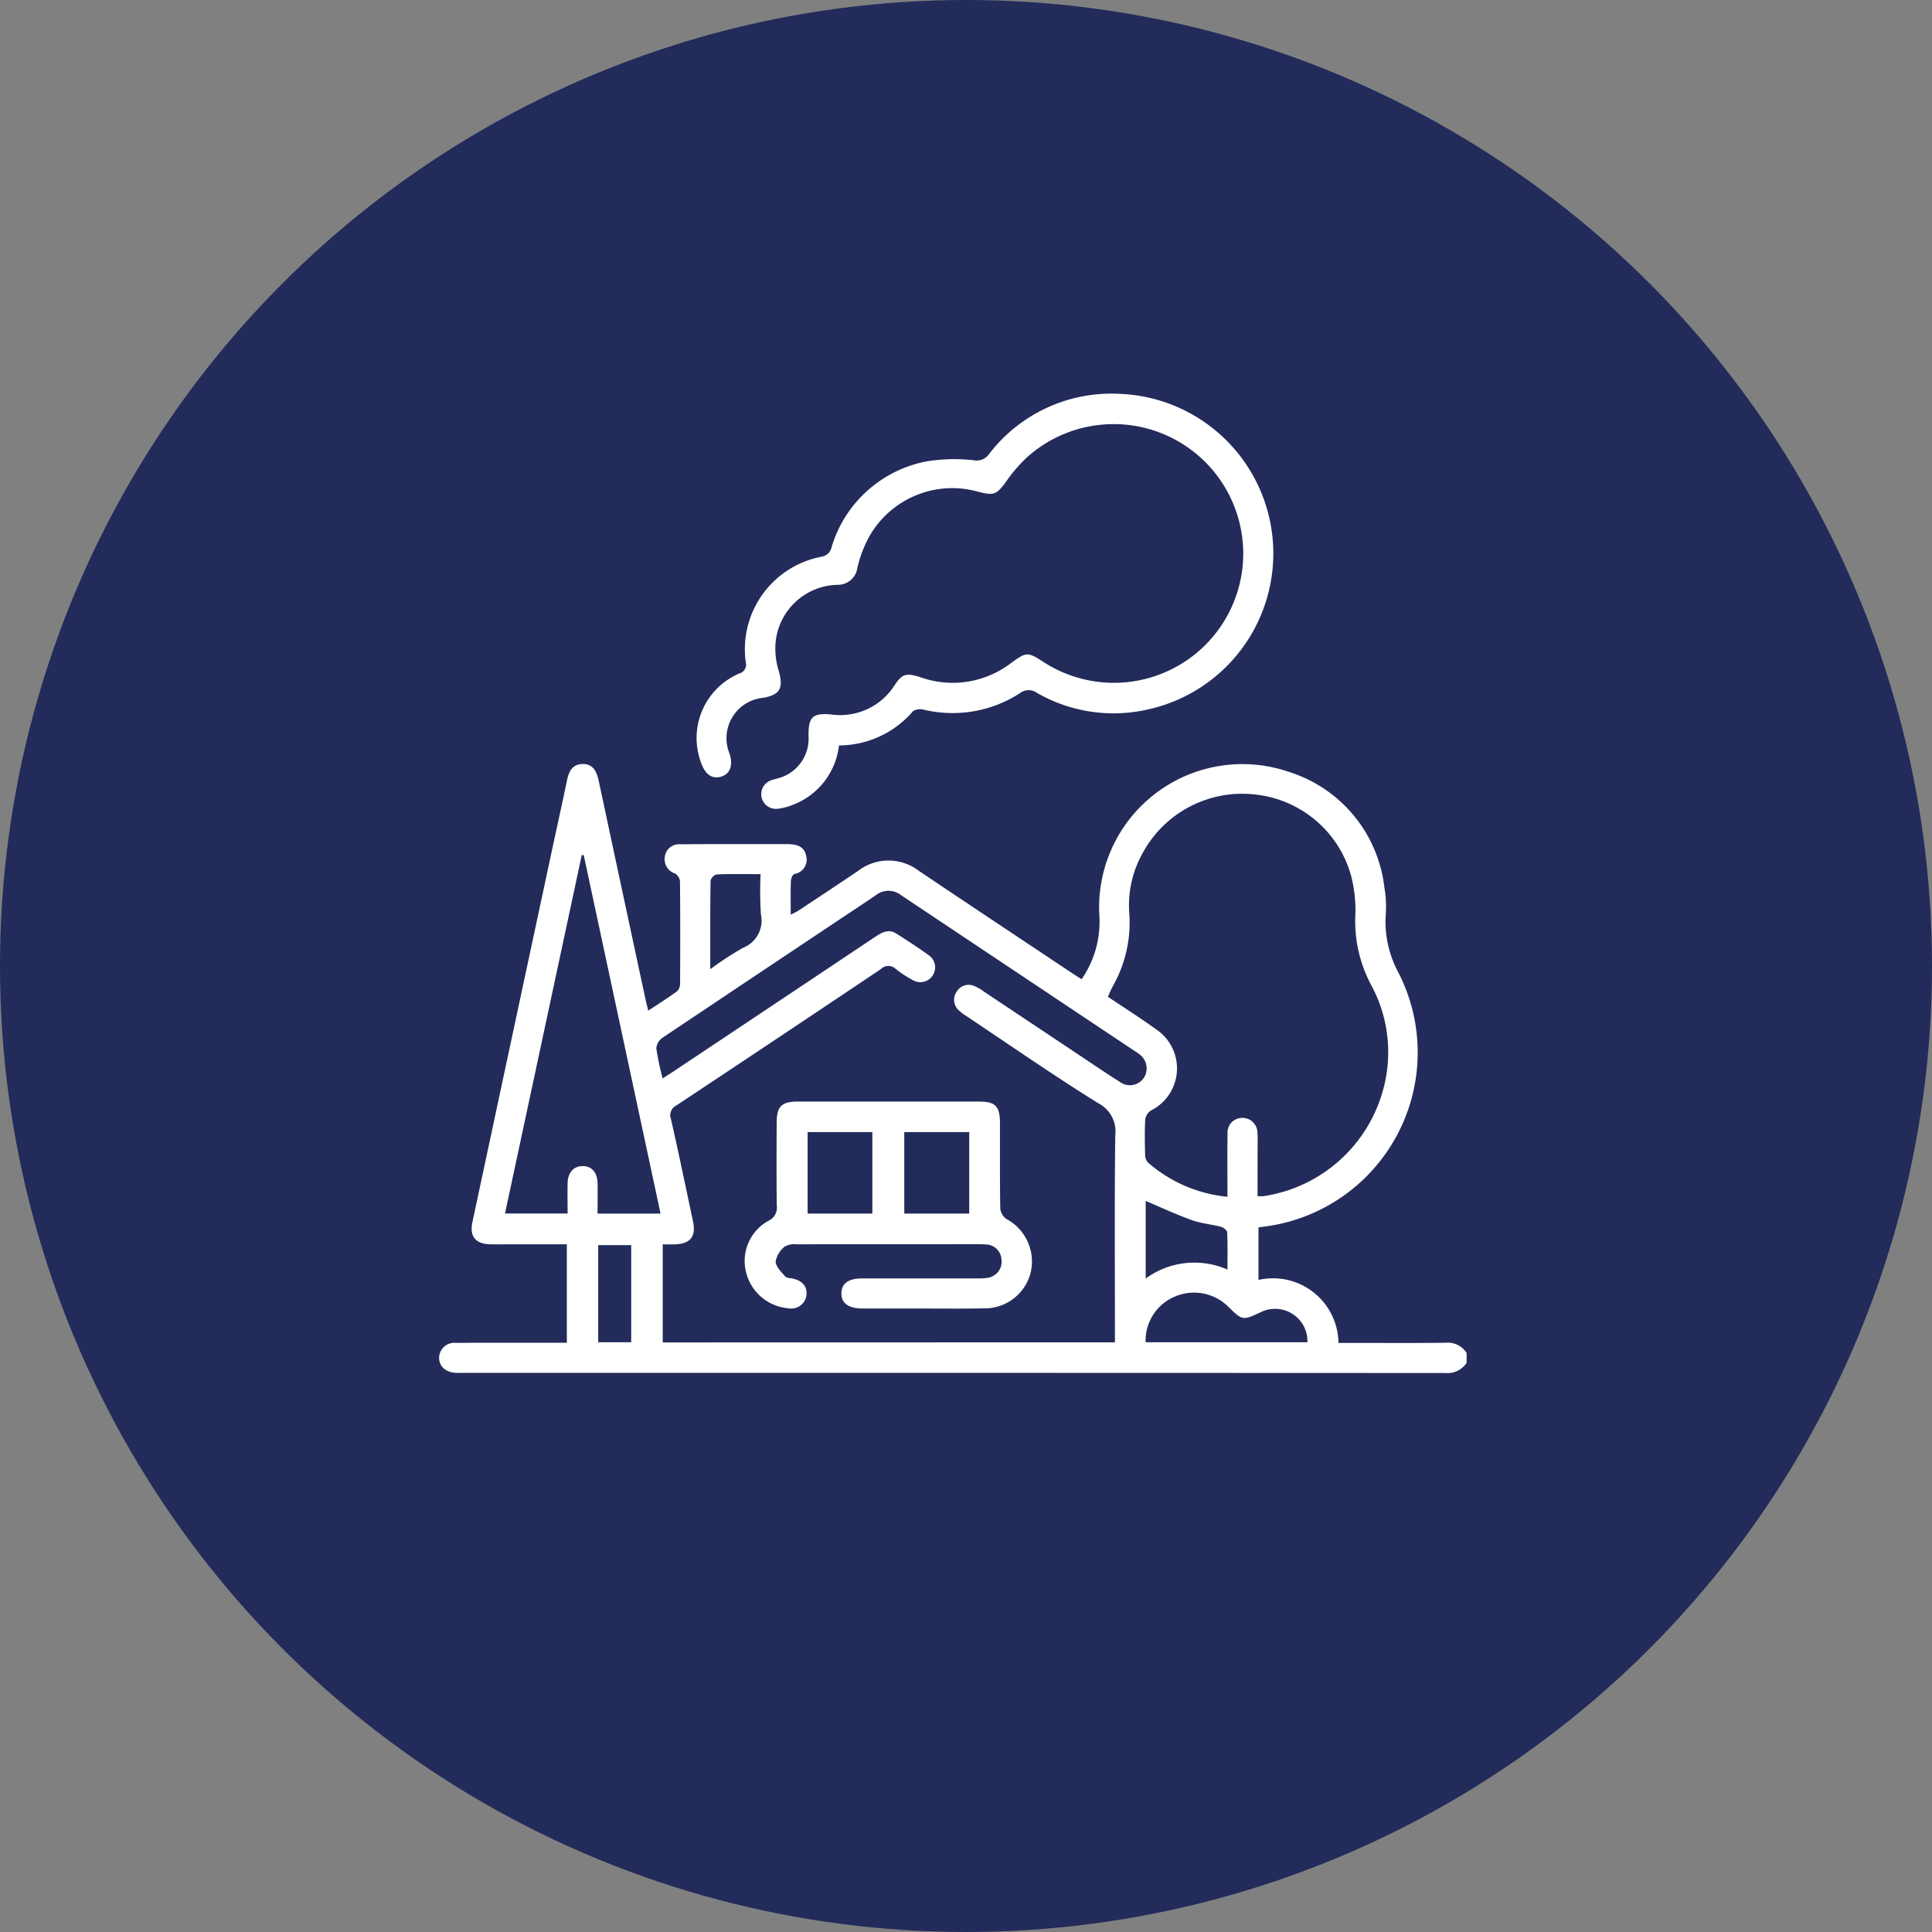 <svg xmlns="http://www.w3.org/2000/svg" width="135" height="135" viewBox="0 0 135 135">
  <rect x="0" y="0" width="135" height="135" fill="#808080" stroke="none"/>
  <g id="Grupo_887408" data-name="Grupo 887408" transform="translate(-390 -8985.63)">
    <circle id="Elipse_5384" data-name="Elipse 5384" cx="67.5" cy="67.5" r="67.5" transform="translate(390 8985.63)" fill="#222b5a"/>
    <g id="Grupo_887384" data-name="Grupo 887384" transform="translate(420.681 9013.144)">
      <path id="Trazado_621741" data-name="Trazado 621741" d="M507.8,1065.674a1.611,1.611,0,0,1-1.486.709q-34.43-.017-68.86-.01c-.093,0-.187,0-.28,0-.714-.042-1.169-.451-1.172-1.051a1.061,1.061,0,0,1,1.169-1.044c1.612-.017,3.226-.007,4.838-.008h2.918v-6.882h-3.761c-.538,0-1.075.012-1.612,0-1.013-.029-1.437-.562-1.224-1.554q2.787-13.043,5.581-26.085c.342-1.6.7-3.191,1.03-4.791.131-.638.394-1.131,1.109-1.13s.963.529,1.1,1.151q1.636,7.668,3.285,15.335c.048.225.107.448.18.751.711-.473,1.38-.893,2.016-1.357a.751.751,0,0,0,.209-.541c.014-2.385.017-4.768-.007-7.152a.737.737,0,0,0-.353-.539,1.038,1.038,0,0,1-.707-1.151,1,1,0,0,1,1.088-.888c1.309-.016,2.618-.01,3.927-.012,1.169,0,2.337,0,3.506,0,.62,0,1.209.1,1.356.821a1.011,1.011,0,0,1-.816,1.264c-.125.039-.245.314-.251.485-.027.746-.012,1.494-.012,2.364.24-.128.415-.205.573-.309,1.383-.916,2.768-1.829,4.141-2.758a3.479,3.479,0,0,1,4.237,0c3.548,2.385,7.109,4.749,10.666,7.12.231.154.466.3.707.457a7.047,7.047,0,0,0,1.238-4.517,10.012,10.012,0,0,1,13.283-9.963,9.614,9.614,0,0,1,6.635,8.047,7.729,7.729,0,0,1,.1,1.883,7.445,7.445,0,0,0,.863,4.041,12.262,12.262,0,0,1-9.352,17.792c-.115.016-.23.033-.406.06v3.666a4.576,4.576,0,0,1,5.591,4.4h.807c2.221,0,4.442.017,6.662-.01a1.561,1.561,0,0,1,1.483.714Zm-24.575-1.435v-.918c0-4.51-.032-9.021.023-13.53a2.221,2.221,0,0,0-1.183-2.259c-3.133-1.945-6.164-4.055-9.233-6.1a3.38,3.38,0,0,1-.5-.378.988.988,0,0,1-.152-1.337.973.973,0,0,1,1.238-.368,3.1,3.1,0,0,1,.662.388q3.208,2.135,6.413,4.273c1.03.686,2.053,1.385,3.1,2.046a1.17,1.17,0,0,0,1.623-.259,1.206,1.206,0,0,0-.276-1.682,2.854,2.854,0,0,0-.285-.2q-8.189-5.46-16.377-10.924a1.416,1.416,0,0,0-1.75,0c-.771.529-1.553,1.039-2.33,1.557q-6.3,4.2-12.583,8.407a1.007,1.007,0,0,0-.436.731,19.509,19.509,0,0,0,.44,2.111c.287-.184.52-.329.748-.481q7.054-4.7,14.1-9.407c.469-.314.937-.578,1.482-.234.77.487,1.534.984,2.272,1.516a1.034,1.034,0,0,1-1.136,1.727,7.671,7.671,0,0,1-1.17-.766.744.744,0,0,0-1.047.007q-7.125,4.782-14.28,9.523a.763.763,0,0,0-.382.968c.538,2.366,1.028,4.743,1.534,7.116.231,1.085-.18,1.6-1.286,1.628-.271.005-.544,0-.826,0v6.852Zm9.97-10.213a3.952,3.952,0,0,0,.406,0,10.227,10.227,0,0,0,8.3-7.21,9.855,9.855,0,0,0-.734-7.477,9.45,9.45,0,0,1-1.144-4.906,9.525,9.525,0,0,0-.306-2.837,7.8,7.8,0,0,0-6.5-5.613,7.908,7.908,0,0,0-8.084,4.125,7.429,7.429,0,0,0-.912,4.047,9,9,0,0,1-1.135,5.185c-.133.235-.231.491-.352.752,1.155.777,2.282,1.486,3.357,2.267a3.285,3.285,0,0,1-.347,5.679.89.89,0,0,0-.4.613c-.047.815-.03,1.635-.01,2.452a.825.825,0,0,0,.186.556,9.834,9.834,0,0,0,5.567,2.407c0-.308,0-.558,0-.808,0-1.192-.012-2.384.007-3.576a1.028,1.028,0,0,1,1-1.126,1.044,1.044,0,0,1,1.089,1.045,7.137,7.137,0,0,1,.013.771C493.193,1051.581,493.193,1052.792,493.193,1054.025Zm-41.719,1.219-5.371-25.063-.137.019-5.362,25.036h4.376c0-.742-.018-1.44,0-2.136.026-.762.457-1.2,1.1-1.177.608.025.979.462.992,1.2.014.694,0,1.388,0,2.118Zm33.9,8.989h11.3a2.261,2.261,0,0,0-3.237-2.114c-1.293.608-1.293.608-2.326-.4a3.387,3.387,0,0,0-3.7-.677A3.322,3.322,0,0,0,485.372,1064.233Zm0-4.454a5.754,5.754,0,0,1,5.713-.626c0-.939.021-1.772-.02-2.6-.007-.14-.26-.342-.433-.388-.673-.178-1.385-.233-2.035-.466-1.082-.388-2.128-.878-3.225-1.341Zm-30.425-21.616a22.8,22.8,0,0,1,2.3-1.5,2.043,2.043,0,0,0,1.236-2.341,25.314,25.314,0,0,1-.021-2.8c-1.1,0-2.083-.02-3.061.02a.625.625,0,0,0-.433.429C454.939,1033.978,454.949,1035.98,454.949,1038.164Zm-5.526,26.069v-6.788h-2.306v6.788Z" transform="translate(-436 -997.956)" fill="#fff"/>
      <path id="Trazado_621742" data-name="Trazado 621742" d="M469.916,1013.973a5.056,5.056,0,0,1-3.216,4.149,4.021,4.021,0,0,1-1.079.278,1.026,1.026,0,0,1-.466-1.983c.173-.067.357-.1.535-.157a2.86,2.86,0,0,0,2.1-2.882c-.032-1.389.259-1.692,1.608-1.565a4.5,4.5,0,0,0,4.436-2.1c.507-.743.79-.828,1.808-.493a6.688,6.688,0,0,0,5.485-.472,7.265,7.265,0,0,0,.818-.536c1.052-.768,1.151-.788,2.233-.087a9.038,9.038,0,0,0,13.979-7.881,9.057,9.057,0,0,0-15.123-6.386,10.434,10.434,0,0,0-1.453,1.7c-.654.879-.825.968-1.878.706a6.666,6.666,0,0,0-7.621,3.023,8.431,8.431,0,0,0-.879,2.264,1.374,1.374,0,0,1-1.376,1.2,4.442,4.442,0,0,0-4.358,4.285,5.34,5.34,0,0,0,.251,1.781c.314,1.161.071,1.614-1.087,1.827a2.834,2.834,0,0,0-2.353,3.932c.24.791.028,1.377-.57,1.57-.627.2-1.121-.113-1.407-.9a4.9,4.9,0,0,1,2.647-6.3.636.636,0,0,0,.451-.783,6.583,6.583,0,0,1,5.29-7.375.84.84,0,0,0,.7-.645,8.605,8.605,0,0,1,6.679-6.023,12.2,12.2,0,0,1,3.262-.074,1.039,1.039,0,0,0,1.051-.409,10.763,10.763,0,0,1,9.179-4.229,11.161,11.161,0,0,1,1.764,22.089,10.714,10.714,0,0,1-7.583-1.2.989.989,0,0,0-1.19.029,8.665,8.665,0,0,1-6.718,1.149.938.938,0,0,0-.748.107A6.832,6.832,0,0,1,469.916,1013.973Z" transform="translate(-441.971 -989.4)" fill="#fff"/>
      <path id="Trazado_621743" data-name="Trazado 621743" d="M474.489,1065.227c-2.127,0-4.255-.005-6.381.006a1.443,1.443,0,0,0-.87.153,1.715,1.715,0,0,0-.637,1.05c.007.354.394.723.668,1.04.1.116.347.107.529.148.709.159,1.05.6.945,1.231a1.072,1.072,0,0,1-1.257.846,3.328,3.328,0,0,1-2.949-2.508,3.2,3.2,0,0,1,1.542-3.594,1.024,1.024,0,0,0,.6-1.093c-.024-1.916-.013-3.833-.007-5.75,0-1.169.333-1.5,1.5-1.5q6.311,0,12.622,0c1.169,0,1.478.315,1.481,1.513.006,1.986-.013,3.974.022,5.959a1.027,1.027,0,0,0,.432.734,3.37,3.37,0,0,1,1.691,3.745,3.31,3.31,0,0,1-3.247,2.5c-1.659.029-3.319.008-4.979.008q-1.753,0-3.506,0c-1,0-1.505-.368-1.492-1.074.013-.682.5-1.028,1.459-1.029q4.032,0,8.064,0a3.479,3.479,0,0,0,.7-.044,1.133,1.133,0,0,0,.965-1.256,1.115,1.115,0,0,0-1.1-1.072,8.575,8.575,0,0,0-.911-.016Zm1.1-7.836v5.691h4.538v-5.691Zm-6.754,0v5.69h4.523v-5.69Z" transform="translate(-443.083 -1005.797)" fill="#fff"/>
    </g>
  </g>
</svg>

